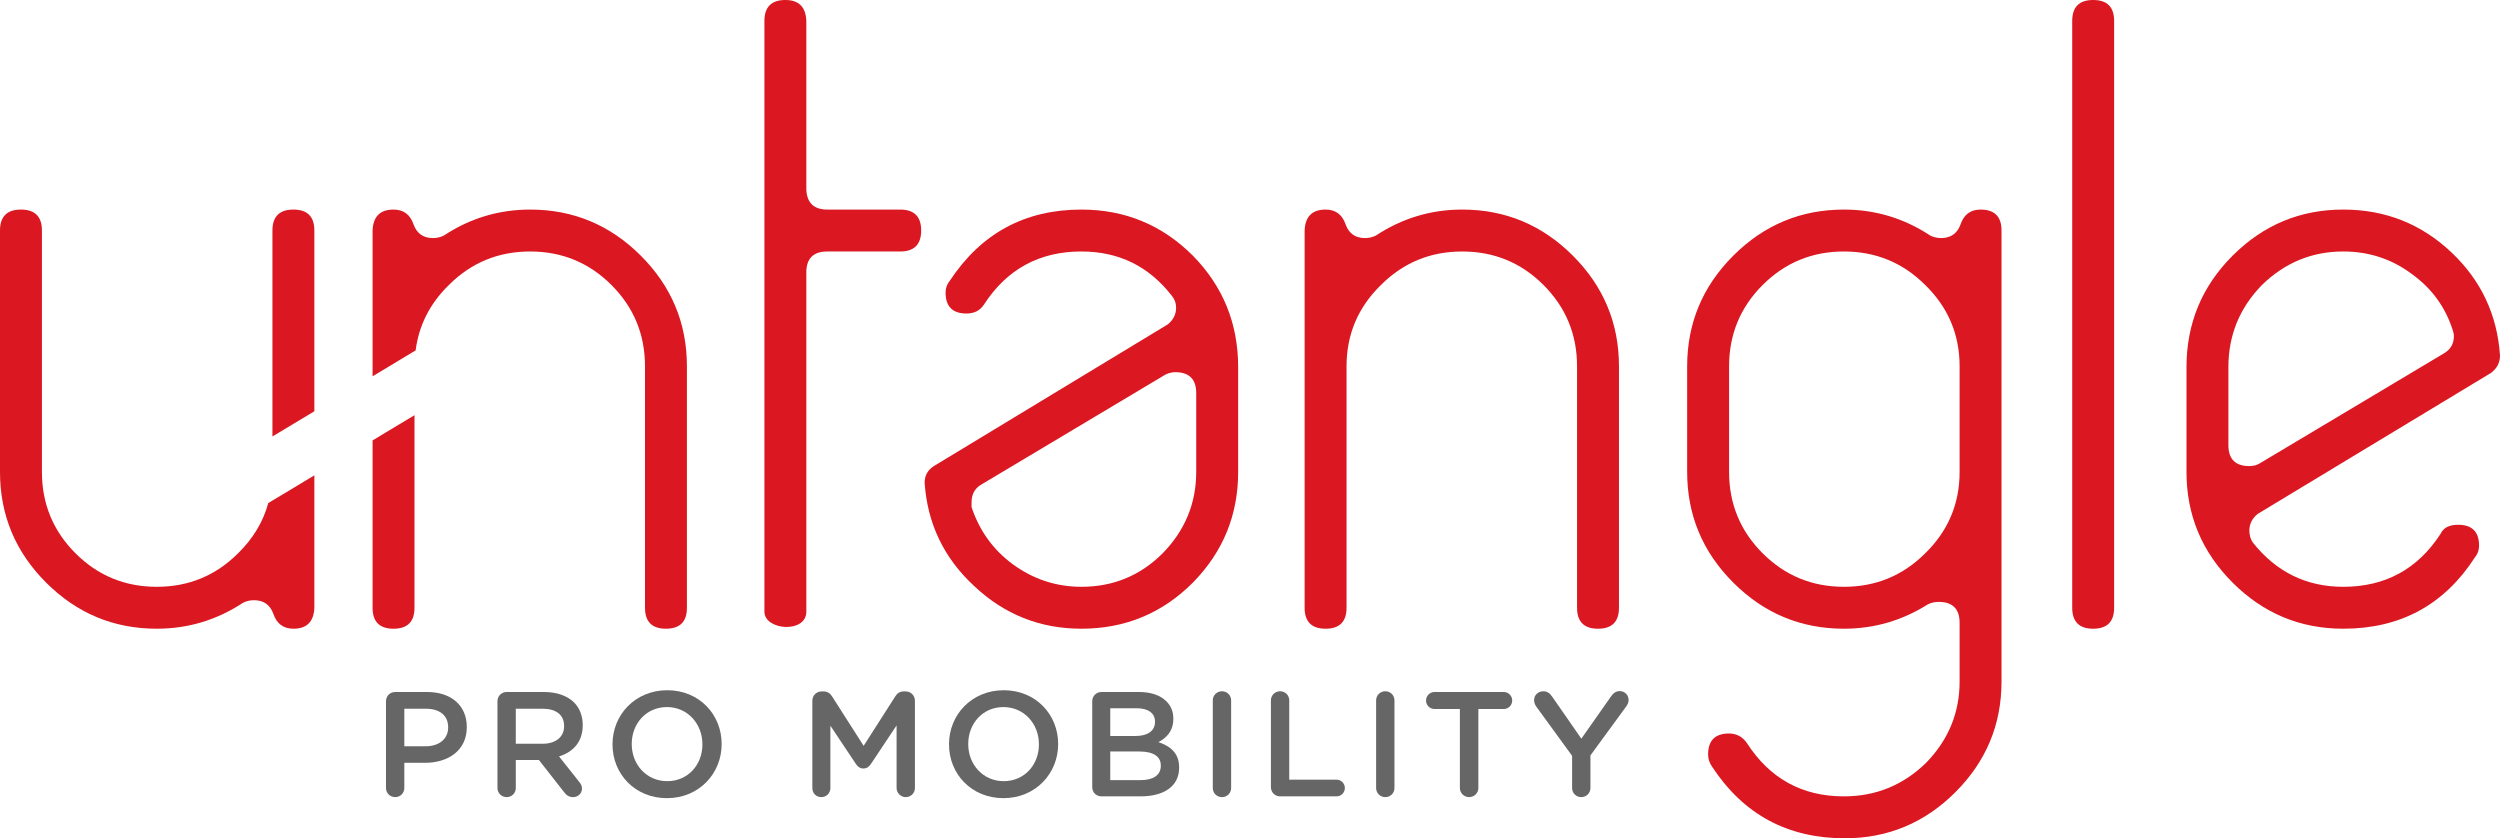 <?xml version="1.0" encoding="utf-8"?>
<!-- Generator: Adobe Illustrator 15.0.0, SVG Export Plug-In . SVG Version: 6.00 Build 0)  -->
<!DOCTYPE svg PUBLIC "-//W3C//DTD SVG 1.1//EN" "http://www.w3.org/Graphics/SVG/1.1/DTD/svg11.dtd">
<svg version="1.1" id="Layer_1" xmlns="http://www.w3.org/2000/svg" xmlns:xlink="http://www.w3.org/1999/xlink" x="0px" y="0px"
	 width="268.405px" height="90px" viewBox="0 0 268.405 90" enable-background="new 0 0 268.405 90" xml:space="preserve">
<g>
	<g>
		<path fill="#666666" d="M41.44,75.288c0-0.561,0.432-0.993,0.993-0.993h3.425c2.625,0,4.258,1.489,4.258,3.746v0.032
			c0,2.513-2.017,3.825-4.482,3.825h-2.225v2.705c0,0.544-0.432,0.977-0.976,0.977c-0.561,0-0.993-0.432-0.993-0.977V75.288z
			 M45.698,80.122c1.489,0,2.417-0.833,2.417-2.001v-0.032c0-1.313-0.944-2-2.417-2h-2.289v4.034H45.698z"/>
		<path fill="#666666" d="M53.408,75.288c0-0.561,0.432-0.993,0.993-0.993h4.001c1.409,0,2.513,0.416,3.233,1.121
			c0.592,0.608,0.928,1.44,0.928,2.417v0.032c0,1.793-1.041,2.881-2.545,3.346l2.145,2.705c0.192,0.24,0.32,0.448,0.32,0.752
			c0,0.544-0.464,0.913-0.944,0.913c-0.448,0-0.736-0.208-0.96-0.512l-2.721-3.474h-2.481v3.009c0,0.544-0.432,0.977-0.976,0.977
			c-0.561,0-0.993-0.432-0.993-0.977V75.288z M58.258,79.85c1.409,0,2.305-0.736,2.305-1.873v-0.032c0-1.2-0.865-1.856-2.321-1.856
			h-2.865v3.761H58.258z"/>
		<path fill="#666666" d="M65.76,79.93v-0.032c0-3.153,2.433-5.794,5.875-5.794s5.842,2.609,5.842,5.762v0.032
			c0,3.153-2.433,5.794-5.875,5.794S65.76,83.083,65.76,79.93z M75.412,79.93v-0.032c0-2.177-1.584-3.986-3.81-3.986
			c-2.225,0-3.777,1.777-3.777,3.954v0.032c0,2.177,1.584,3.969,3.81,3.969C73.859,83.867,75.412,82.106,75.412,79.93z"/>
		<path fill="#666666" d="M87.216,75.224c0-0.544,0.433-0.992,0.992-0.992h0.208c0.433,0,0.721,0.224,0.913,0.528l3.394,5.314
			l3.409-5.33c0.208-0.336,0.496-0.512,0.896-0.512h0.208c0.56,0,0.992,0.448,0.992,0.992v9.38c0,0.544-0.433,0.977-0.992,0.977
			c-0.528,0-0.977-0.448-0.977-0.977v-6.723l-2.737,4.114c-0.208,0.32-0.464,0.512-0.832,0.512c-0.353,0-0.608-0.192-0.816-0.512
			l-2.722-4.082v6.707c0,0.544-0.432,0.96-0.976,0.96c-0.545,0-0.961-0.416-0.961-0.96V75.224z"/>
		<path fill="#666666" d="M101.888,79.93v-0.032c0-3.153,2.433-5.794,5.874-5.794s5.843,2.609,5.843,5.762v0.032
			c0,3.153-2.433,5.794-5.874,5.794S101.888,83.083,101.888,79.93z M111.54,79.93v-0.032c0-2.177-1.585-3.986-3.81-3.986
			c-2.226,0-3.778,1.777-3.778,3.954v0.032c0,2.177,1.585,3.969,3.81,3.969C109.987,83.867,111.54,82.106,111.54,79.93z"/>
		<path fill="#666666" d="M117.264,75.288c0-0.561,0.433-0.993,0.992-0.993h4.034c1.28,0,2.289,0.352,2.929,0.993
			c0.496,0.496,0.753,1.104,0.753,1.856v0.032c0,1.344-0.769,2.065-1.601,2.497c1.313,0.448,2.225,1.2,2.225,2.721v0.032
			c0,2.001-1.648,3.073-4.146,3.073h-4.194c-0.56,0-0.992-0.432-0.992-0.992V75.288z M121.89,79.018
			c1.265,0,2.113-0.497,2.113-1.521v-0.032c0-0.88-0.705-1.425-1.969-1.425H119.2v2.978H121.89z M122.466,83.755
			c1.345,0,2.161-0.528,2.161-1.537v-0.032c0-0.944-0.753-1.504-2.305-1.504H119.2v3.073H122.466z"/>
		<path fill="#666666" d="M130.208,75.192c0-0.544,0.432-0.977,0.992-0.977c0.544,0,0.977,0.432,0.977,0.977v9.412
			c0,0.544-0.433,0.977-0.977,0.977c-0.561,0-0.992-0.432-0.992-0.977V75.192z"/>
		<path fill="#666666" d="M136.447,75.192c0-0.544,0.433-0.977,0.992-0.977c0.545,0,0.977,0.432,0.977,0.977v8.515h5.074
			c0.496,0,0.896,0.4,0.896,0.896s-0.4,0.896-0.896,0.896h-6.051c-0.56,0-0.992-0.432-0.992-0.992V75.192z"/>
		<path fill="#666666" d="M147.743,75.192c0-0.544,0.432-0.977,0.992-0.977c0.544,0,0.977,0.432,0.977,0.977v9.412
			c0,0.544-0.433,0.977-0.977,0.977c-0.561,0-0.992-0.432-0.992-0.977V75.192z"/>
		<path fill="#666666" d="M156.735,76.12h-2.721c-0.513,0-0.912-0.416-0.912-0.912c0-0.497,0.399-0.913,0.912-0.913h7.443
			c0.496,0,0.896,0.416,0.896,0.913c0,0.496-0.399,0.912-0.896,0.912h-2.737v8.483c0,0.544-0.448,0.977-0.992,0.977
			c-0.545,0-0.993-0.432-0.993-0.977V76.12z"/>
		<path fill="#666666" d="M168.784,81.146l-3.857-5.298c-0.128-0.192-0.224-0.416-0.224-0.688c0-0.528,0.432-0.944,0.992-0.944
			c0.432,0,0.72,0.24,0.96,0.592l3.121,4.498l3.17-4.514c0.24-0.352,0.528-0.592,0.944-0.592c0.576,0,0.96,0.433,0.96,0.96
			c0,0.272-0.128,0.512-0.271,0.705l-3.826,5.234v3.505c0,0.544-0.432,0.977-0.992,0.977c-0.544,0-0.977-0.432-0.977-0.977V81.146z"
			/>
	</g>
	<path fill="none" d="M126.179,39.96c-0.36,0-0.72,0.09-1.08,0.27l-19.89,11.88c-0.601,0.42-0.9,1.021-0.9,1.8c0,0.18,0,0.36,0,0.54
		c0.84,2.52,2.309,4.56,4.41,6.12c2.219,1.62,4.68,2.43,7.38,2.43c3.42,0,6.329-1.2,8.729-3.6c2.399-2.459,3.601-5.369,3.601-8.73
		v-8.46C128.429,40.711,127.678,39.96,126.179,39.96z"/>
	<path fill="none" d="M197.967,27c-3.42,0-6.331,1.201-8.73,3.6c-2.4,2.4-3.6,5.31-3.6,8.73v11.34c0,3.42,1.199,6.331,3.6,8.73
		c2.399,2.4,5.311,3.6,8.73,3.6s6.329-1.2,8.729-3.6c2.46-2.399,3.69-5.31,3.69-8.73V39.33c0-3.42-1.23-6.33-3.69-8.73
		C204.296,28.201,201.387,27,197.967,27z"/>
	<path fill="none" d="M258.955,29.43c-2.16-1.62-4.621-2.43-7.38-2.43c-3.361,0-6.271,1.201-8.73,3.6c-2.4,2.461-3.6,5.4-3.6,8.82
		v8.37c0,1.5,0.75,2.25,2.25,2.25c0.419,0,0.779-0.09,1.08-0.27l19.89-11.88c0.66-0.419,0.99-1.02,0.99-1.8
		c0-0.18-0.031-0.36-0.09-0.54C262.585,33.03,261.115,30.991,258.955,29.43z"/>
	<path fill="#DB1721" d="M56.92,22.5c-3.361,0-6.45,0.931-9.27,2.79c-0.36,0.18-0.751,0.27-1.17,0.27
		c-1.021,0-1.711-0.479-2.07-1.44c-0.36-1.08-1.08-1.62-2.16-1.62c-1.44,0-2.191,0.751-2.25,2.25v15.648l4.622-2.777
		c0.35-2.688,1.529-5.032,3.568-7.021c2.398-2.399,5.31-3.6,8.729-3.6s6.33,1.201,8.73,3.6c2.398,2.4,3.6,5.31,3.6,8.73v25.92
		c0,1.5,0.75,2.25,2.25,2.25c1.499,0,2.25-0.75,2.25-2.25V39.33c0-4.62-1.651-8.58-4.95-11.88C65.5,24.151,61.539,22.5,56.92,22.5z"
		/>
	<path fill="#DB1721" d="M40,65.25c0,1.5,0.75,2.25,2.25,2.25c1.499,0,2.25-0.75,2.25-2.25V50.58v-6.002L40,47.282V65.25z"/>
	<path fill="#DB1721" d="M96.649,22.5h-7.83c-1.44,0-2.191-0.72-2.25-2.16V2.25C86.509,0.751,85.76,0,84.319,0
		c-1.5,0-2.25,0.751-2.25,2.25v63.42c0,2.012,4.5,2.361,4.5,0V29.25c0-1.499,0.75-2.25,2.25-2.25h7.83c1.499,0,2.25-0.75,2.25-2.25
		C98.899,23.251,98.148,22.5,96.649,22.5z"/>
	<path fill="#DB1721" d="M116.099,22.5c-6.061,0-10.771,2.551-14.13,7.65c-0.301,0.36-0.45,0.781-0.45,1.26
		c0,1.5,0.75,2.25,2.25,2.25c0.84,0,1.47-0.329,1.89-0.99c2.46-3.78,5.94-5.67,10.44-5.67c4.019,0,7.259,1.59,9.72,4.77
		c0.3,0.36,0.45,0.78,0.45,1.26c0,0.72-0.301,1.321-0.9,1.8l-25.109,15.21c-0.661,0.42-0.99,1.021-0.99,1.8
		c0.3,4.381,2.07,8.071,5.31,11.07c3.24,3.06,7.079,4.59,11.521,4.59c4.68,0,8.67-1.649,11.97-4.95
		c3.24-3.299,4.86-7.259,4.86-11.88V39.42c0-4.68-1.62-8.669-4.86-11.97C124.769,24.151,120.778,22.5,116.099,22.5z M128.429,50.67
		c0,3.361-1.201,6.271-3.601,8.73c-2.4,2.4-5.31,3.6-8.729,3.6c-2.7,0-5.161-0.81-7.38-2.43c-2.102-1.56-3.57-3.6-4.41-6.12
		c0-0.18,0-0.36,0-0.54c0-0.779,0.3-1.38,0.9-1.8l19.89-11.88c0.36-0.18,0.72-0.27,1.08-0.27c1.499,0,2.25,0.751,2.25,2.25V50.67z"
		/>
	<path fill="#DB1721" d="M156.987,22.5c-3.361,0-6.45,0.931-9.27,2.79c-0.36,0.18-0.751,0.27-1.17,0.27
		c-1.021,0-1.711-0.479-2.07-1.44c-0.36-1.08-1.08-1.62-2.16-1.62c-1.44,0-2.191,0.751-2.25,2.25v40.5c0,1.5,0.75,2.25,2.25,2.25
		c1.499,0,2.25-0.75,2.25-2.25V50.58V39.33c0-3.42,1.229-6.33,3.69-8.73c2.398-2.399,5.31-3.6,8.729-3.6s6.33,1.201,8.73,3.6
		c2.398,2.4,3.6,5.31,3.6,8.73v25.92c0,1.5,0.75,2.25,2.25,2.25c1.499,0,2.25-0.75,2.25-2.25V39.33c0-4.62-1.651-8.58-4.95-11.88
		C165.567,24.151,161.606,22.5,156.987,22.5z"/>
	<path fill="#DB1721" d="M212.637,22.5c-1.08,0-1.8,0.54-2.16,1.62c-0.359,0.96-1.051,1.44-2.07,1.44c-0.42,0-0.81-0.09-1.17-0.27
		c-2.82-1.859-5.91-2.79-9.27-2.79c-4.621,0-8.581,1.651-11.88,4.95c-3.301,3.3-4.95,7.26-4.95,11.88v11.34
		c0,4.621,1.649,8.581,4.95,11.88c3.299,3.301,7.259,4.95,11.88,4.95c3.24,0,6.239-0.869,9-2.61c0.36-0.18,0.749-0.27,1.17-0.27
		c1.499,0,2.25,0.751,2.25,2.25v6.3c0,3.359-1.201,6.269-3.6,8.73c-2.461,2.399-5.4,3.6-8.82,3.6c-4.5,0-7.98-1.921-10.44-5.76
		c-0.48-0.661-1.11-0.99-1.89-0.99c-1.5,0-2.25,0.75-2.25,2.25c0,0.479,0.149,0.93,0.45,1.35c3.359,5.099,8.1,7.65,14.22,7.65
		c4.619,0,8.58-1.651,11.88-4.95c3.299-3.3,4.95-7.26,4.95-11.88V24.75C214.887,23.251,214.136,22.5,212.637,22.5z M210.387,50.67
		c0,3.42-1.23,6.331-3.69,8.73c-2.4,2.4-5.31,3.6-8.729,3.6s-6.331-1.2-8.73-3.6c-2.4-2.399-3.6-5.31-3.6-8.73V39.33
		c0-3.42,1.199-6.33,3.6-8.73c2.399-2.399,5.311-3.6,8.73-3.6s6.329,1.201,8.729,3.6c2.46,2.4,3.69,5.31,3.69,8.73V50.67z"/>
	<path fill="#DB1721" d="M224.727,0c-1.5,0-2.25,0.751-2.25,2.25v63c0,1.5,0.75,2.25,2.25,2.25c1.499,0,2.25-0.75,2.25-2.25v-63
		C226.977,0.751,226.226,0,224.727,0z"/>
	<path fill="#DB1721" d="M263.186,27.09c-3.24-3.06-7.11-4.59-11.61-4.59c-4.621,0-8.581,1.651-11.88,4.95
		c-3.301,3.3-4.95,7.29-4.95,11.97v11.25c0,4.621,1.649,8.581,4.95,11.88c3.299,3.301,7.259,4.95,11.88,4.95
		c6.12,0,10.829-2.549,14.13-7.65c0.3-0.36,0.45-0.779,0.45-1.26c0-1.499-0.751-2.25-2.25-2.25c-0.961,0-1.591,0.331-1.891,0.99
		c-2.461,3.78-5.939,5.67-10.439,5.67c-3.96,0-7.2-1.589-9.72-4.77c-0.241-0.36-0.36-0.779-0.36-1.26c0-0.72,0.3-1.319,0.9-1.8
		l25.02-15.12c0.659-0.479,0.99-1.109,0.99-1.89C268.104,33.781,266.364,30.091,263.186,27.09z M262.465,37.89l-19.89,11.88
		c-0.301,0.18-0.661,0.27-1.08,0.27c-1.5,0-2.25-0.75-2.25-2.25v-8.37c0-3.42,1.199-6.359,3.6-8.82c2.46-2.399,5.369-3.6,8.73-3.6
		c2.759,0,5.22,0.81,7.38,2.43c2.16,1.561,3.63,3.6,4.41,6.12c0.059,0.18,0.09,0.36,0.09,0.54
		C263.455,36.871,263.125,37.471,262.465,37.89z"/>
	<path fill="#DB1721" d="M25.56,59.4c-2.398,2.399-5.31,3.6-8.729,3.6s-6.33-1.201-8.73-3.6c-2.398-2.4-3.6-5.31-3.6-8.73V24.75
		c0-1.5-0.75-2.25-2.25-2.25C0.751,22.5,0,23.25,0,24.75v25.92c0,4.62,1.651,8.58,4.95,11.88c3.3,3.299,7.261,4.95,11.88,4.95
		c3.361,0,6.45-0.931,9.27-2.79c0.36-0.18,0.751-0.27,1.17-0.27c1.021,0,1.711,0.479,2.07,1.44c0.36,1.08,1.08,1.62,2.16,1.62
		c1.44,0,2.191-0.751,2.25-2.25V51.037l-4.946,2.972C28.249,56.024,27.175,57.824,25.56,59.4z"/>
	<path fill="#DB1721" d="M33.75,24.75c0-1.5-0.75-2.25-2.25-2.25c-1.499,0-2.25,0.75-2.25,2.25v14.67v7.438l4.5-2.704V24.75z"/>
</g>
</svg>
